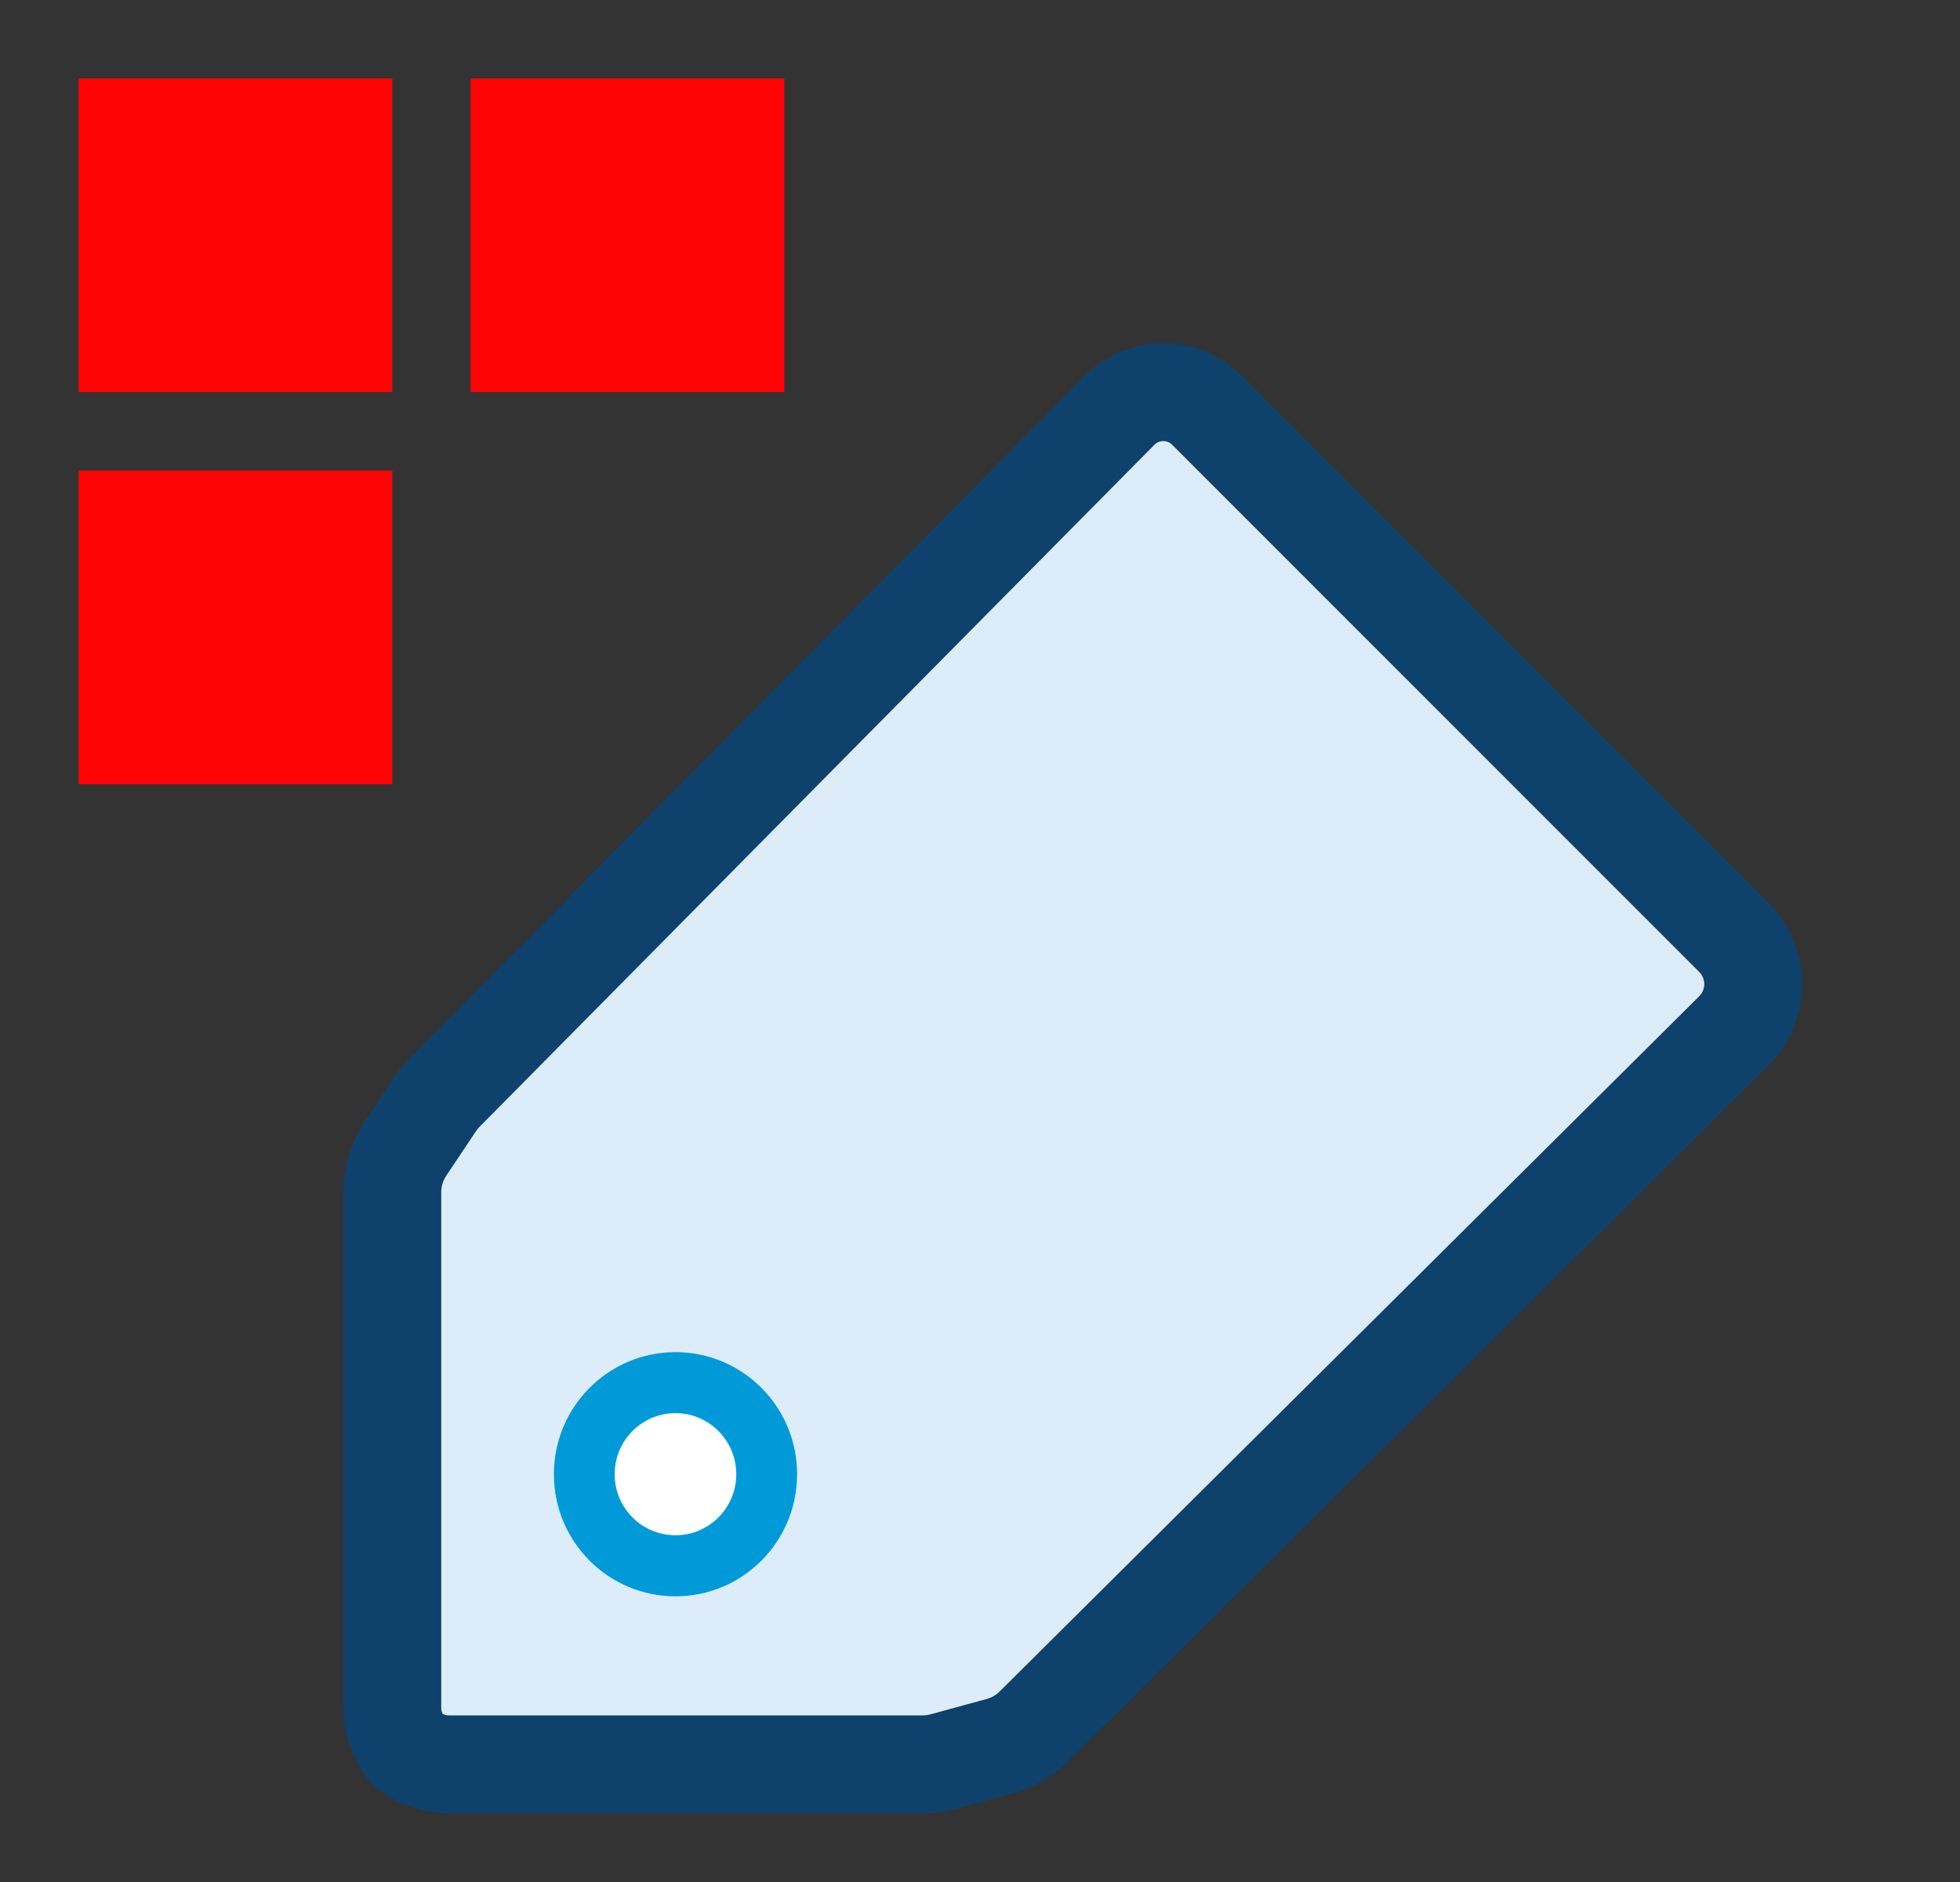 <svg width="25" height="24" viewBox="0 0 25 24" fill="none" xmlns="http://www.w3.org/2000/svg">
<rect x="0" y="0" width="25" height="24" fill="#333333" stroke="none"/>
<path d="M15.393 5.23L22.116 11.953C22.274 12.111 22.363 12.326 22.363 12.55C22.363 12.774 22.274 12.99 22.114 13.148L13.191 22.014C13.068 22.136 12.916 22.224 12.749 22.269L12.033 22.465C11.947 22.488 11.858 22.5 11.77 22.5H5.732C5.646 22.5 5.561 22.49 5.481 22.462C5.385 22.429 5.256 22.375 5.192 22.311C5.128 22.247 5.075 22.119 5.041 22.022C5.013 21.942 5.003 21.857 5.003 21.772V15.203C5.003 15.005 5.062 14.812 5.171 14.648L5.55 14.08C5.586 14.027 5.626 13.977 5.671 13.931L14.28 5.233C14.427 5.084 14.628 5 14.838 5C15.046 5 15.246 5.083 15.393 5.23Z" fill="#DCEDF9" stroke="#0E416C" stroke-width="1.25" stroke-miterlimit="10"/>
<path d="M8.616 17.243C7.759 17.243 7.065 17.94 7.065 18.8C7.065 19.66 7.759 20.357 8.616 20.357C9.473 20.357 10.167 19.66 10.167 18.8C10.167 17.94 9.473 17.243 8.616 17.243Z" fill="#009AD9"/>
<path d="M8.616 18.021C9.044 18.021 9.391 18.37 9.391 18.8C9.391 19.23 9.044 19.578 8.616 19.578C8.187 19.578 7.84 19.23 7.84 18.8C7.84 18.37 8.187 18.021 8.616 18.021Z" fill="white"/>
<rect x="1.003" y="1" width="4" height="4" fill="#FF0404"/>
<rect x="1.003" y="6" width="4" height="4" fill="#FF0404"/>
<rect x="6.003" y="1" width="4" height="4" fill="#FF0404"/>
</svg>
